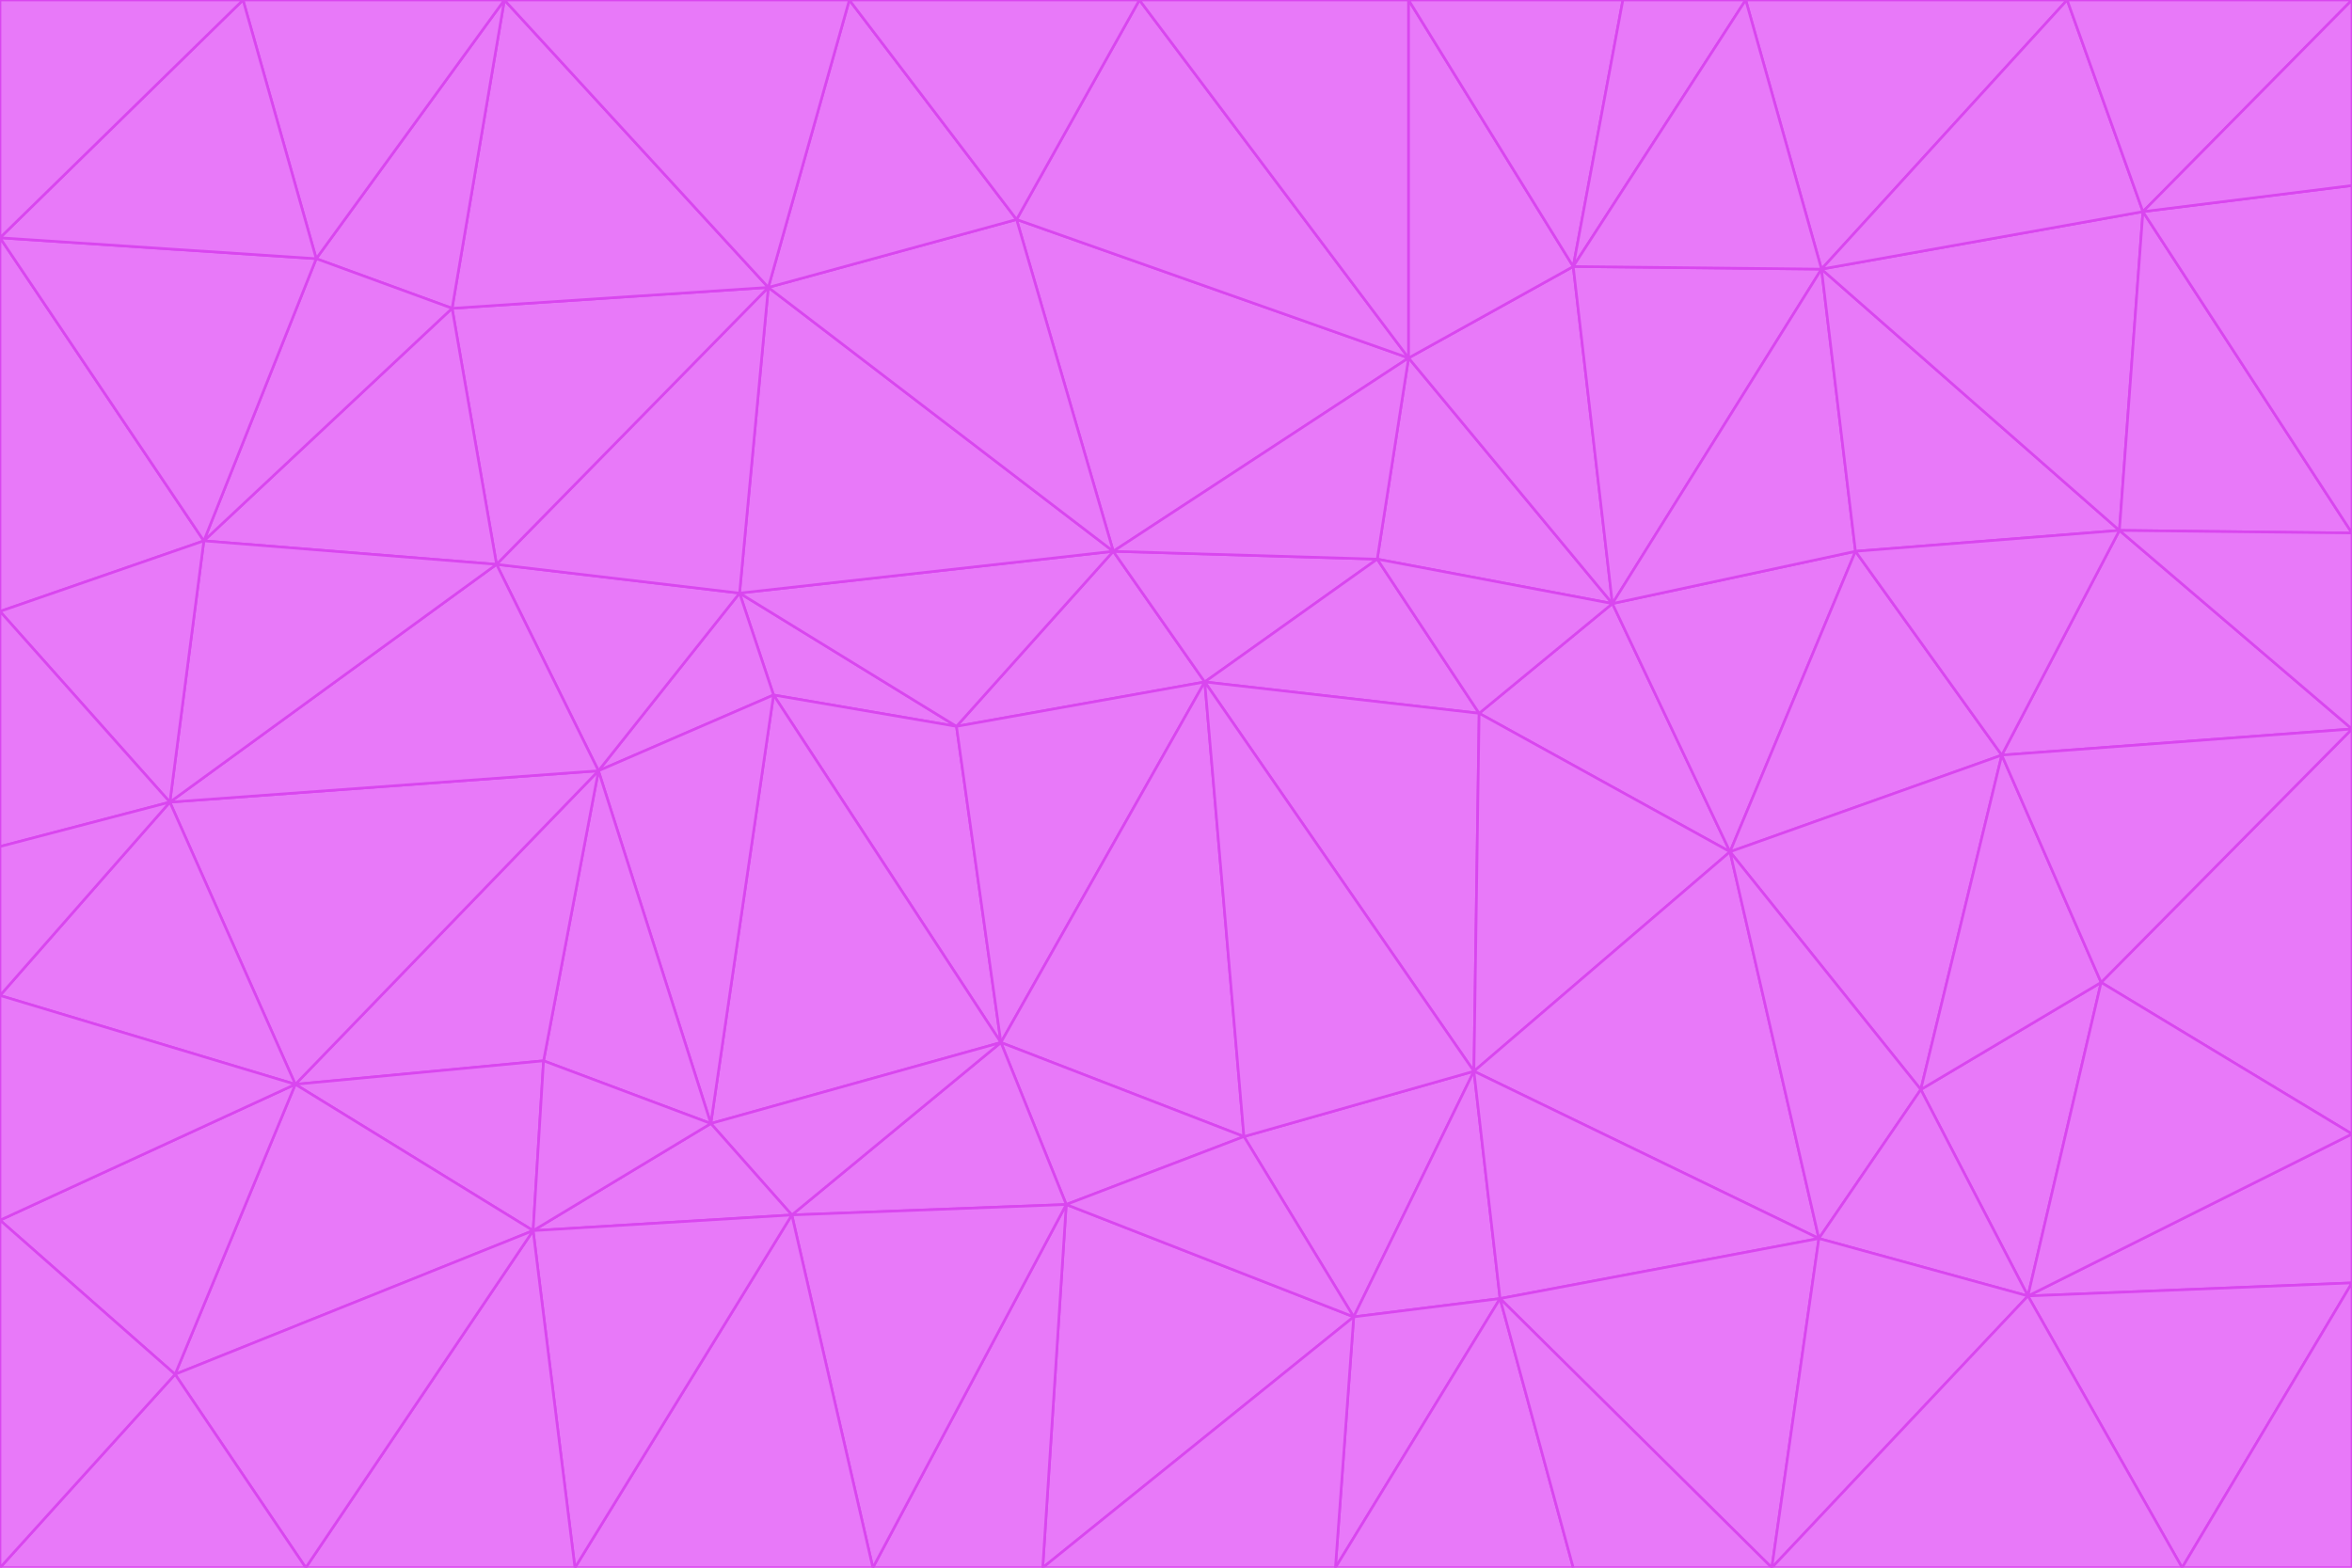 <svg id="visual" viewBox="0 0 900 600" width="900" height="600" xmlns="http://www.w3.org/2000/svg" xmlns:xlink="http://www.w3.org/1999/xlink" version="1.1"><g stroke-width="1" stroke-linejoin="bevel"><path d="M461 261L426 211L366 278Z" fill="#e879f9" stroke="#d946ef"></path><path d="M283 227L296 266L366 278Z" fill="#e879f9" stroke="#d946ef"></path><path d="M461 261L527 214L426 211Z" fill="#e879f9" stroke="#d946ef"></path><path d="M426 211L283 227L366 278Z" fill="#e879f9" stroke="#d946ef"></path><path d="M296 266L383 399L366 278Z" fill="#e879f9" stroke="#d946ef"></path><path d="M366 278L383 399L461 261Z" fill="#e879f9" stroke="#d946ef"></path><path d="M461 261L566 273L527 214Z" fill="#e879f9" stroke="#d946ef"></path><path d="M564 410L566 273L461 261Z" fill="#e879f9" stroke="#d946ef"></path><path d="M539 137L389 84L426 211Z" fill="#e879f9" stroke="#d946ef"></path><path d="M426 211L294 110L283 227Z" fill="#e879f9" stroke="#d946ef"></path><path d="M617 231L539 137L527 214Z" fill="#e879f9" stroke="#d946ef"></path><path d="M527 214L539 137L426 211Z" fill="#e879f9" stroke="#d946ef"></path><path d="M283 227L229 295L296 266Z" fill="#e879f9" stroke="#d946ef"></path><path d="M296 266L272 430L383 399Z" fill="#e879f9" stroke="#d946ef"></path><path d="M190 216L229 295L283 227Z" fill="#e879f9" stroke="#d946ef"></path><path d="M383 399L476 435L461 261Z" fill="#e879f9" stroke="#d946ef"></path><path d="M389 84L294 110L426 211Z" fill="#e879f9" stroke="#d946ef"></path><path d="M383 399L408 461L476 435Z" fill="#e879f9" stroke="#d946ef"></path><path d="M303 465L408 461L383 399Z" fill="#e879f9" stroke="#d946ef"></path><path d="M662 326L617 231L566 273Z" fill="#e879f9" stroke="#d946ef"></path><path d="M566 273L617 231L527 214Z" fill="#e879f9" stroke="#d946ef"></path><path d="M518 504L564 410L476 435Z" fill="#e879f9" stroke="#d946ef"></path><path d="M476 435L564 410L461 261Z" fill="#e879f9" stroke="#d946ef"></path><path d="M229 295L272 430L296 266Z" fill="#e879f9" stroke="#d946ef"></path><path d="M294 110L190 216L283 227Z" fill="#e879f9" stroke="#d946ef"></path><path d="M229 295L208 406L272 430Z" fill="#e879f9" stroke="#d946ef"></path><path d="M272 430L303 465L383 399Z" fill="#e879f9" stroke="#d946ef"></path><path d="M617 231L602 102L539 137Z" fill="#e879f9" stroke="#d946ef"></path><path d="M539 137L436 0L389 84Z" fill="#e879f9" stroke="#d946ef"></path><path d="M113 415L208 406L229 295Z" fill="#e879f9" stroke="#d946ef"></path><path d="M272 430L204 471L303 465Z" fill="#e879f9" stroke="#d946ef"></path><path d="M564 410L662 326L566 273Z" fill="#e879f9" stroke="#d946ef"></path><path d="M617 231L697 103L602 102Z" fill="#e879f9" stroke="#d946ef"></path><path d="M539 0L436 0L539 137Z" fill="#e879f9" stroke="#d946ef"></path><path d="M389 84L325 0L294 110Z" fill="#e879f9" stroke="#d946ef"></path><path d="M399 600L518 504L408 461Z" fill="#e879f9" stroke="#d946ef"></path><path d="M408 461L518 504L476 435Z" fill="#e879f9" stroke="#d946ef"></path><path d="M564 410L696 474L662 326Z" fill="#e879f9" stroke="#d946ef"></path><path d="M436 0L325 0L389 84Z" fill="#e879f9" stroke="#d946ef"></path><path d="M294 110L173 118L190 216Z" fill="#e879f9" stroke="#d946ef"></path><path d="M193 0L173 118L294 110Z" fill="#e879f9" stroke="#d946ef"></path><path d="M113 415L204 471L208 406Z" fill="#e879f9" stroke="#d946ef"></path><path d="M602 102L539 0L539 137Z" fill="#e879f9" stroke="#d946ef"></path><path d="M518 504L574 497L564 410Z" fill="#e879f9" stroke="#d946ef"></path><path d="M208 406L204 471L272 430Z" fill="#e879f9" stroke="#d946ef"></path><path d="M334 600L399 600L408 461Z" fill="#e879f9" stroke="#d946ef"></path><path d="M113 415L229 295L65 307Z" fill="#e879f9" stroke="#d946ef"></path><path d="M662 326L710 211L617 231Z" fill="#e879f9" stroke="#d946ef"></path><path d="M602 102L621 0L539 0Z" fill="#e879f9" stroke="#d946ef"></path><path d="M710 211L697 103L617 231Z" fill="#e879f9" stroke="#d946ef"></path><path d="M193 0L121 99L173 118Z" fill="#e879f9" stroke="#d946ef"></path><path d="M173 118L78 207L190 216Z" fill="#e879f9" stroke="#d946ef"></path><path d="M668 0L621 0L602 102Z" fill="#e879f9" stroke="#d946ef"></path><path d="M65 307L229 295L190 216Z" fill="#e879f9" stroke="#d946ef"></path><path d="M121 99L78 207L173 118Z" fill="#e879f9" stroke="#d946ef"></path><path d="M325 0L193 0L294 110Z" fill="#e879f9" stroke="#d946ef"></path><path d="M334 600L408 461L303 465Z" fill="#e879f9" stroke="#d946ef"></path><path d="M518 504L511 600L574 497Z" fill="#e879f9" stroke="#d946ef"></path><path d="M334 600L303 465L220 600Z" fill="#e879f9" stroke="#d946ef"></path><path d="M78 207L65 307L190 216Z" fill="#e879f9" stroke="#d946ef"></path><path d="M220 600L303 465L204 471Z" fill="#e879f9" stroke="#d946ef"></path><path d="M399 600L511 600L518 504Z" fill="#e879f9" stroke="#d946ef"></path><path d="M662 326L766 289L710 211Z" fill="#e879f9" stroke="#d946ef"></path><path d="M710 211L811 203L697 103Z" fill="#e879f9" stroke="#d946ef"></path><path d="M735 417L766 289L662 326Z" fill="#e879f9" stroke="#d946ef"></path><path d="M696 474L564 410L574 497Z" fill="#e879f9" stroke="#d946ef"></path><path d="M678 600L696 474L574 497Z" fill="#e879f9" stroke="#d946ef"></path><path d="M696 474L735 417L662 326Z" fill="#e879f9" stroke="#d946ef"></path><path d="M791 0L668 0L697 103Z" fill="#e879f9" stroke="#d946ef"></path><path d="M697 103L668 0L602 102Z" fill="#e879f9" stroke="#d946ef"></path><path d="M511 600L602 600L574 497Z" fill="#e879f9" stroke="#d946ef"></path><path d="M117 600L220 600L204 471Z" fill="#e879f9" stroke="#d946ef"></path><path d="M900 279L811 203L766 289Z" fill="#e879f9" stroke="#d946ef"></path><path d="M766 289L811 203L710 211Z" fill="#e879f9" stroke="#d946ef"></path><path d="M776 496L804 376L735 417Z" fill="#e879f9" stroke="#d946ef"></path><path d="M735 417L804 376L766 289Z" fill="#e879f9" stroke="#d946ef"></path><path d="M776 496L735 417L696 474Z" fill="#e879f9" stroke="#d946ef"></path><path d="M193 0L93 0L121 99Z" fill="#e879f9" stroke="#d946ef"></path><path d="M0 91L0 234L78 207Z" fill="#e879f9" stroke="#d946ef"></path><path d="M78 207L0 234L65 307Z" fill="#e879f9" stroke="#d946ef"></path><path d="M0 91L78 207L121 99Z" fill="#e879f9" stroke="#d946ef"></path><path d="M65 307L0 381L113 415Z" fill="#e879f9" stroke="#d946ef"></path><path d="M113 415L67 526L204 471Z" fill="#e879f9" stroke="#d946ef"></path><path d="M0 234L0 324L65 307Z" fill="#e879f9" stroke="#d946ef"></path><path d="M0 324L0 381L65 307Z" fill="#e879f9" stroke="#d946ef"></path><path d="M602 600L678 600L574 497Z" fill="#e879f9" stroke="#d946ef"></path><path d="M678 600L776 496L696 474Z" fill="#e879f9" stroke="#d946ef"></path><path d="M0 467L67 526L113 415Z" fill="#e879f9" stroke="#d946ef"></path><path d="M93 0L0 91L121 99Z" fill="#e879f9" stroke="#d946ef"></path><path d="M811 203L820 81L697 103Z" fill="#e879f9" stroke="#d946ef"></path><path d="M900 204L820 81L811 203Z" fill="#e879f9" stroke="#d946ef"></path><path d="M67 526L117 600L204 471Z" fill="#e879f9" stroke="#d946ef"></path><path d="M820 81L791 0L697 103Z" fill="#e879f9" stroke="#d946ef"></path><path d="M0 381L0 467L113 415Z" fill="#e879f9" stroke="#d946ef"></path><path d="M67 526L0 600L117 600Z" fill="#e879f9" stroke="#d946ef"></path><path d="M93 0L0 0L0 91Z" fill="#e879f9" stroke="#d946ef"></path><path d="M900 434L900 279L804 376Z" fill="#e879f9" stroke="#d946ef"></path><path d="M804 376L900 279L766 289Z" fill="#e879f9" stroke="#d946ef"></path><path d="M820 81L900 0L791 0Z" fill="#e879f9" stroke="#d946ef"></path><path d="M900 279L900 204L811 203Z" fill="#e879f9" stroke="#d946ef"></path><path d="M900 491L900 434L776 496Z" fill="#e879f9" stroke="#d946ef"></path><path d="M776 496L900 434L804 376Z" fill="#e879f9" stroke="#d946ef"></path><path d="M900 204L900 71L820 81Z" fill="#e879f9" stroke="#d946ef"></path><path d="M0 467L0 600L67 526Z" fill="#e879f9" stroke="#d946ef"></path><path d="M835 600L900 491L776 496Z" fill="#e879f9" stroke="#d946ef"></path><path d="M678 600L835 600L776 496Z" fill="#e879f9" stroke="#d946ef"></path><path d="M900 71L900 0L820 81Z" fill="#e879f9" stroke="#d946ef"></path><path d="M835 600L900 600L900 491Z" fill="#e879f9" stroke="#d946ef"></path></g></svg>